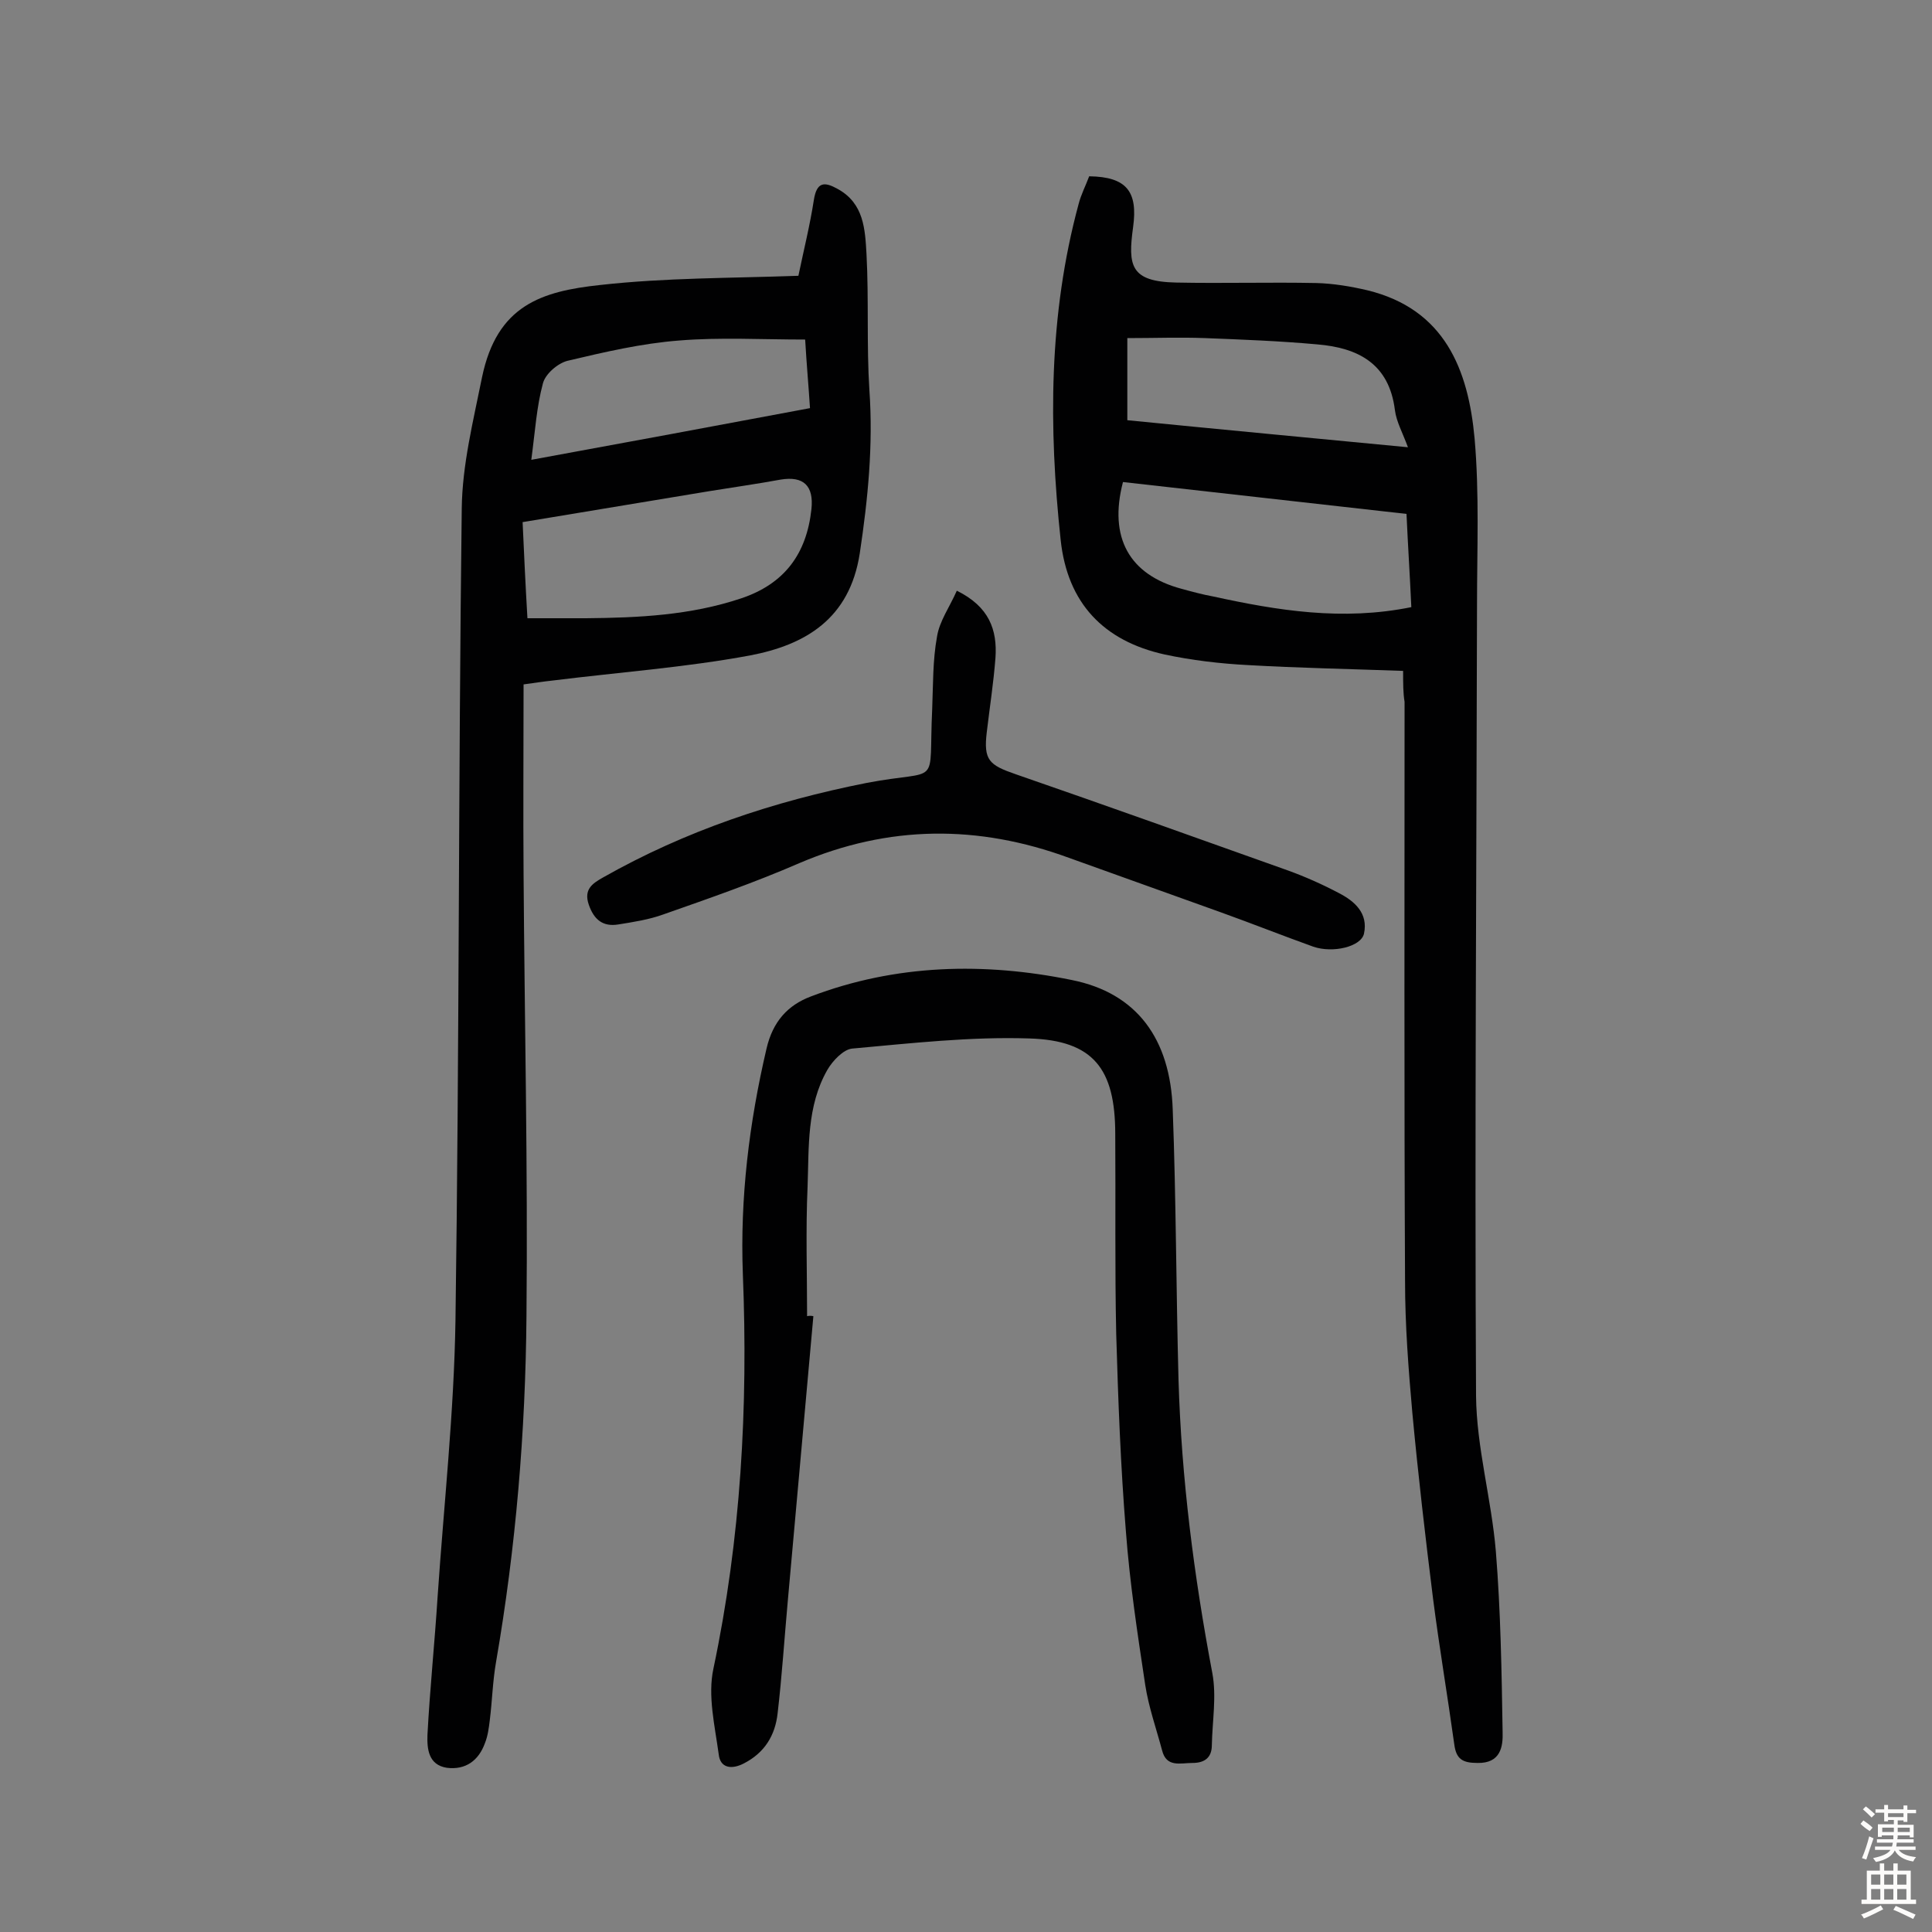 <svg enable-background="new 0 0 400 400" viewBox="0 0 400 400" xmlns="http://www.w3.org/2000/svg"><rect x="0" y="0" width="400" height="400" fill="#808080" stroke="none"/><g fill="#010102"><path d="m290.5 138.9c-11.1-.4-21.7-.6-32.1-1.2-5.8-.3-11.7-1-17.3-2.2-12.6-2.8-20.1-10.6-21.5-23.7-2.5-23.3-2.5-46.6 3.7-69.5.5-2 1.5-3.9 2.2-5.8 7.8.1 10.1 3.2 9.1 10.5-1.1 8-.6 11.3 8.9 11.5 9.7.2 19.4-.1 29.1.1 3.5.1 7.1.7 10.5 1.5 16 3.9 20.9 16.4 22.2 30.7 1 11.4.5 23 .5 34.5-.1 54.6-.5 109.1-.2 163.7.1 10.7 3.2 21.4 4.1 32.2 1 12.4 1.2 24.9 1.4 37.4.1 3-.4 6.5-5.2 6.4-3.1 0-4.4-.8-4.8-3.8-1.4-10.1-3.1-20.1-4.4-30.2-1.6-12.8-3.1-25.7-4.3-38.6-.8-9-1.5-18.1-1.5-27.2-.2-40-.1-79.9-.1-119.9-.3-1.8-.3-3.7-.3-6.4zm1.7-13.2c-.3-6.6-.7-12.7-1-19.3-19.7-2.2-39.2-4.4-58.7-6.6-3 11.5 1.3 19.2 12.1 22.1 2.2.6 4.4 1.2 6.6 1.6 13.3 2.9 26.7 5.1 41 2.2zm-58.8-38.7c19.2 1.9 38.3 3.7 58.1 5.6-1.1-3-2.4-5.3-2.7-7.7-1.2-9.6-7.6-12.9-16.1-13.6-7.7-.7-15.5-1-23.2-1.3-5.3-.2-10.5 0-16.1 0z"/><path d="m165.3 57.1c1.1-5.3 2.4-10.5 3.2-15.7.6-3.8 2.2-3.8 4.9-2.3 5.5 3 5.7 8.4 6 13.5.5 9.4 0 18.9.6 28.2.8 11.4-.3 22.5-2 33.8-2.1 13.5-11.2 18.9-22.7 21.1-13.5 2.5-27.3 3.5-40.9 5.2-1.9.2-3.8.5-6 .8 0 13.3-.1 26.3 0 39.2.2 30.5.9 61 .6 91.6-.2 24-2.2 47.9-6.3 71.6-.7 4-.8 8.1-1.3 12.1-.2 1.6-.4 3.2-1 4.7-1.3 3.6-4 5.6-7.9 5.1-3.8-.6-4.1-3.9-4-6.8.5-9.5 1.5-19.1 2.1-28.6 1.3-19.1 3.4-38.1 3.7-57.2.8-56 .6-112.1 1.3-168.1.1-9.1 2.4-18.2 4.2-27.2 3.1-14.9 12.3-17.8 24.5-19.1 13.4-1.5 26.9-1.4 41-1.9zm-56.1 70.9h12.1c10.9-.1 21.6-.6 32.1-4.1 9-3 13.6-9.2 14.6-18.5.5-4.8-1.6-6.9-6.4-6.1-4.9.9-9.9 1.6-14.8 2.4-12.7 2.1-25.4 4.2-38.6 6.4.3 6.7.6 13.1 1 19.9zm.8-32.8c19.7-3.6 38.5-7.1 57.7-10.7-.3-4.7-.7-9-1-14.2-9 0-17.6-.5-26.1.2-7.8.6-15.5 2.4-23.1 4.2-2 .5-4.6 2.7-5.1 4.7-1.3 4.8-1.6 9.8-2.4 15.8z"/><path d="m168.4 272.5c-1.8 19.7-3.5 39.3-5.3 59-.7 7.7-1.2 15.5-2.1 23.2-.5 4.6-2.7 8.2-7 10.4-2.5 1.3-4.9 1-5.2-1.9-.8-5.9-2.3-12.1-1.1-17.7 5.7-27 7.2-54.2 6.1-81.7-.6-15.8 1.3-31.3 4.9-46.7 1.3-5.6 4.4-9 9.2-10.8 17.6-6.7 35.9-7.1 54-3.4 13.5 2.7 20.4 12.2 20.9 26.8.7 18.6.7 37.3 1.2 56 .6 20.4 3.2 40.6 7 60.7.9 4.8 0 9.9-.1 14.9 0 2.6-1.5 3.7-4 3.7s-5.4 1-6.3-2.6c-1.2-4.5-2.8-9-3.5-13.6-1.6-10.6-3.2-21.1-4-31.8-1.1-13.6-1.6-27.2-2-40.8-.3-13.8-.1-27.6-.2-41.4 0-13.5-4.5-19.4-17.8-19.8-12.2-.4-24.5 1-36.7 2.1-1.8.2-4 2.5-5.1 4.4-4.3 7.5-3.8 16-4.1 24.2-.4 8.9-.1 17.9-.1 26.8.4-.1.9-.1 1.3 0z"/><path d="m198.1 122.3c6.7 3.3 8.4 8.1 8 13.9-.4 5.2-1.2 10.3-1.8 15.4-.7 5.8.5 6.8 6 8.7 18.8 6.5 37.5 13.2 56.3 19.9 3.6 1.3 7.2 2.9 10.6 4.7 3.3 1.7 6.1 4.2 5.2 8.4-.6 2.7-6.4 4.1-10.5 2.7-6.4-2.3-12.7-4.8-19.1-7.1-10.5-3.8-21-7.5-31.5-11.3-18.8-6.9-37.3-6.8-55.8 1.1-9.2 4-18.7 7.3-28.1 10.6-3 1.1-6.3 1.6-9.4 2.1s-5-.9-6.1-4.1.8-4.4 2.9-5.6c17.1-9.7 35.4-15.8 54.6-19.6 15.7-3 12.8 1.4 13.6-15.3.2-5 .1-10.1 1-15 .5-3.2 2.6-6.1 4.1-9.5z"/></g><path d="m385.2 377.6.6-.7c.6.4 1.3.9 1.9 1.5l-.6.7c-.8-.5-1.4-1-1.9-1.5zm.3 7.1c.6-1.4 1.1-2.9 1.5-4.5.3.1.6.3.9.4-.5 1.4-1 2.9-1.5 4.4zm.2-10.1.6-.6c.7.5 1.3 1.1 1.9 1.6l-.7.7c-.6-.6-1.2-1.2-1.8-1.7zm8.4-.8h.8v.9h1.8v.7h-1.8v1.8h-.8v-.3h-1.2v.9h3.3v2.6h-.8v-.4h-2.5c0 .3 0 .6-.1.8h3.4v.7h-3.5c0 .3-.1.6-.1.8h4v.7h-3.5c.7.9 1.9 1.3 3.6 1.5-.2.2-.4.5-.6.9-1.9-.3-3.2-1.1-3.8-2.3-.5 1.1-1.8 2-3.9 2.4-.2-.3-.4-.5-.6-.8 1.9-.4 3.1-.9 3.6-1.7h-3.2v-.7h3.5c.1-.2.1-.5.2-.8h-3.3v-.7h3.4c0-.2 0-.5 0-.8h-2.4v.3h-.8v-2.6h3.3v-.9h-1.2v.3h-.8v-1.8h-1.8v-.7h1.8v-.9h.8v.9h3.2zm-4.4 5.5h2.4c0-.3 0-.6 0-.9h-2.4zm1.2-3.1h3.2v-.8h-3.2zm4.4 2.2h-2.4v.9h2.5v-.9z" fill="#fcfbfa"/><path d="m389.2 385.8h.9v1.5h1.9v-1.5h.9v1.5h2.7v6h1.1v.9h-11.3v-.9h1.1v-6h2.7zm.2 8.7.5.8c-1.2.6-2.5 1.3-4 1.9-.2-.3-.3-.6-.6-.8 1.6-.6 3-1.3 4.1-1.9zm-2-4.3h1.9v-2.1h-1.9zm0 3.1h1.9v-2.2h-1.9zm2.7-3.1h1.9v-2.1h-1.9zm0 3.1h1.9v-2.2h-1.9zm2.4 1.3c1.4.6 2.7 1.2 4.1 1.8l-.5.9c-1.5-.7-2.8-1.4-4.1-1.9zm2.2-6.5h-1.9v2.1h1.9zm-1.9 5.2h1.9v-2.2h-1.9z" fill="#fcfbfa"/></svg>
